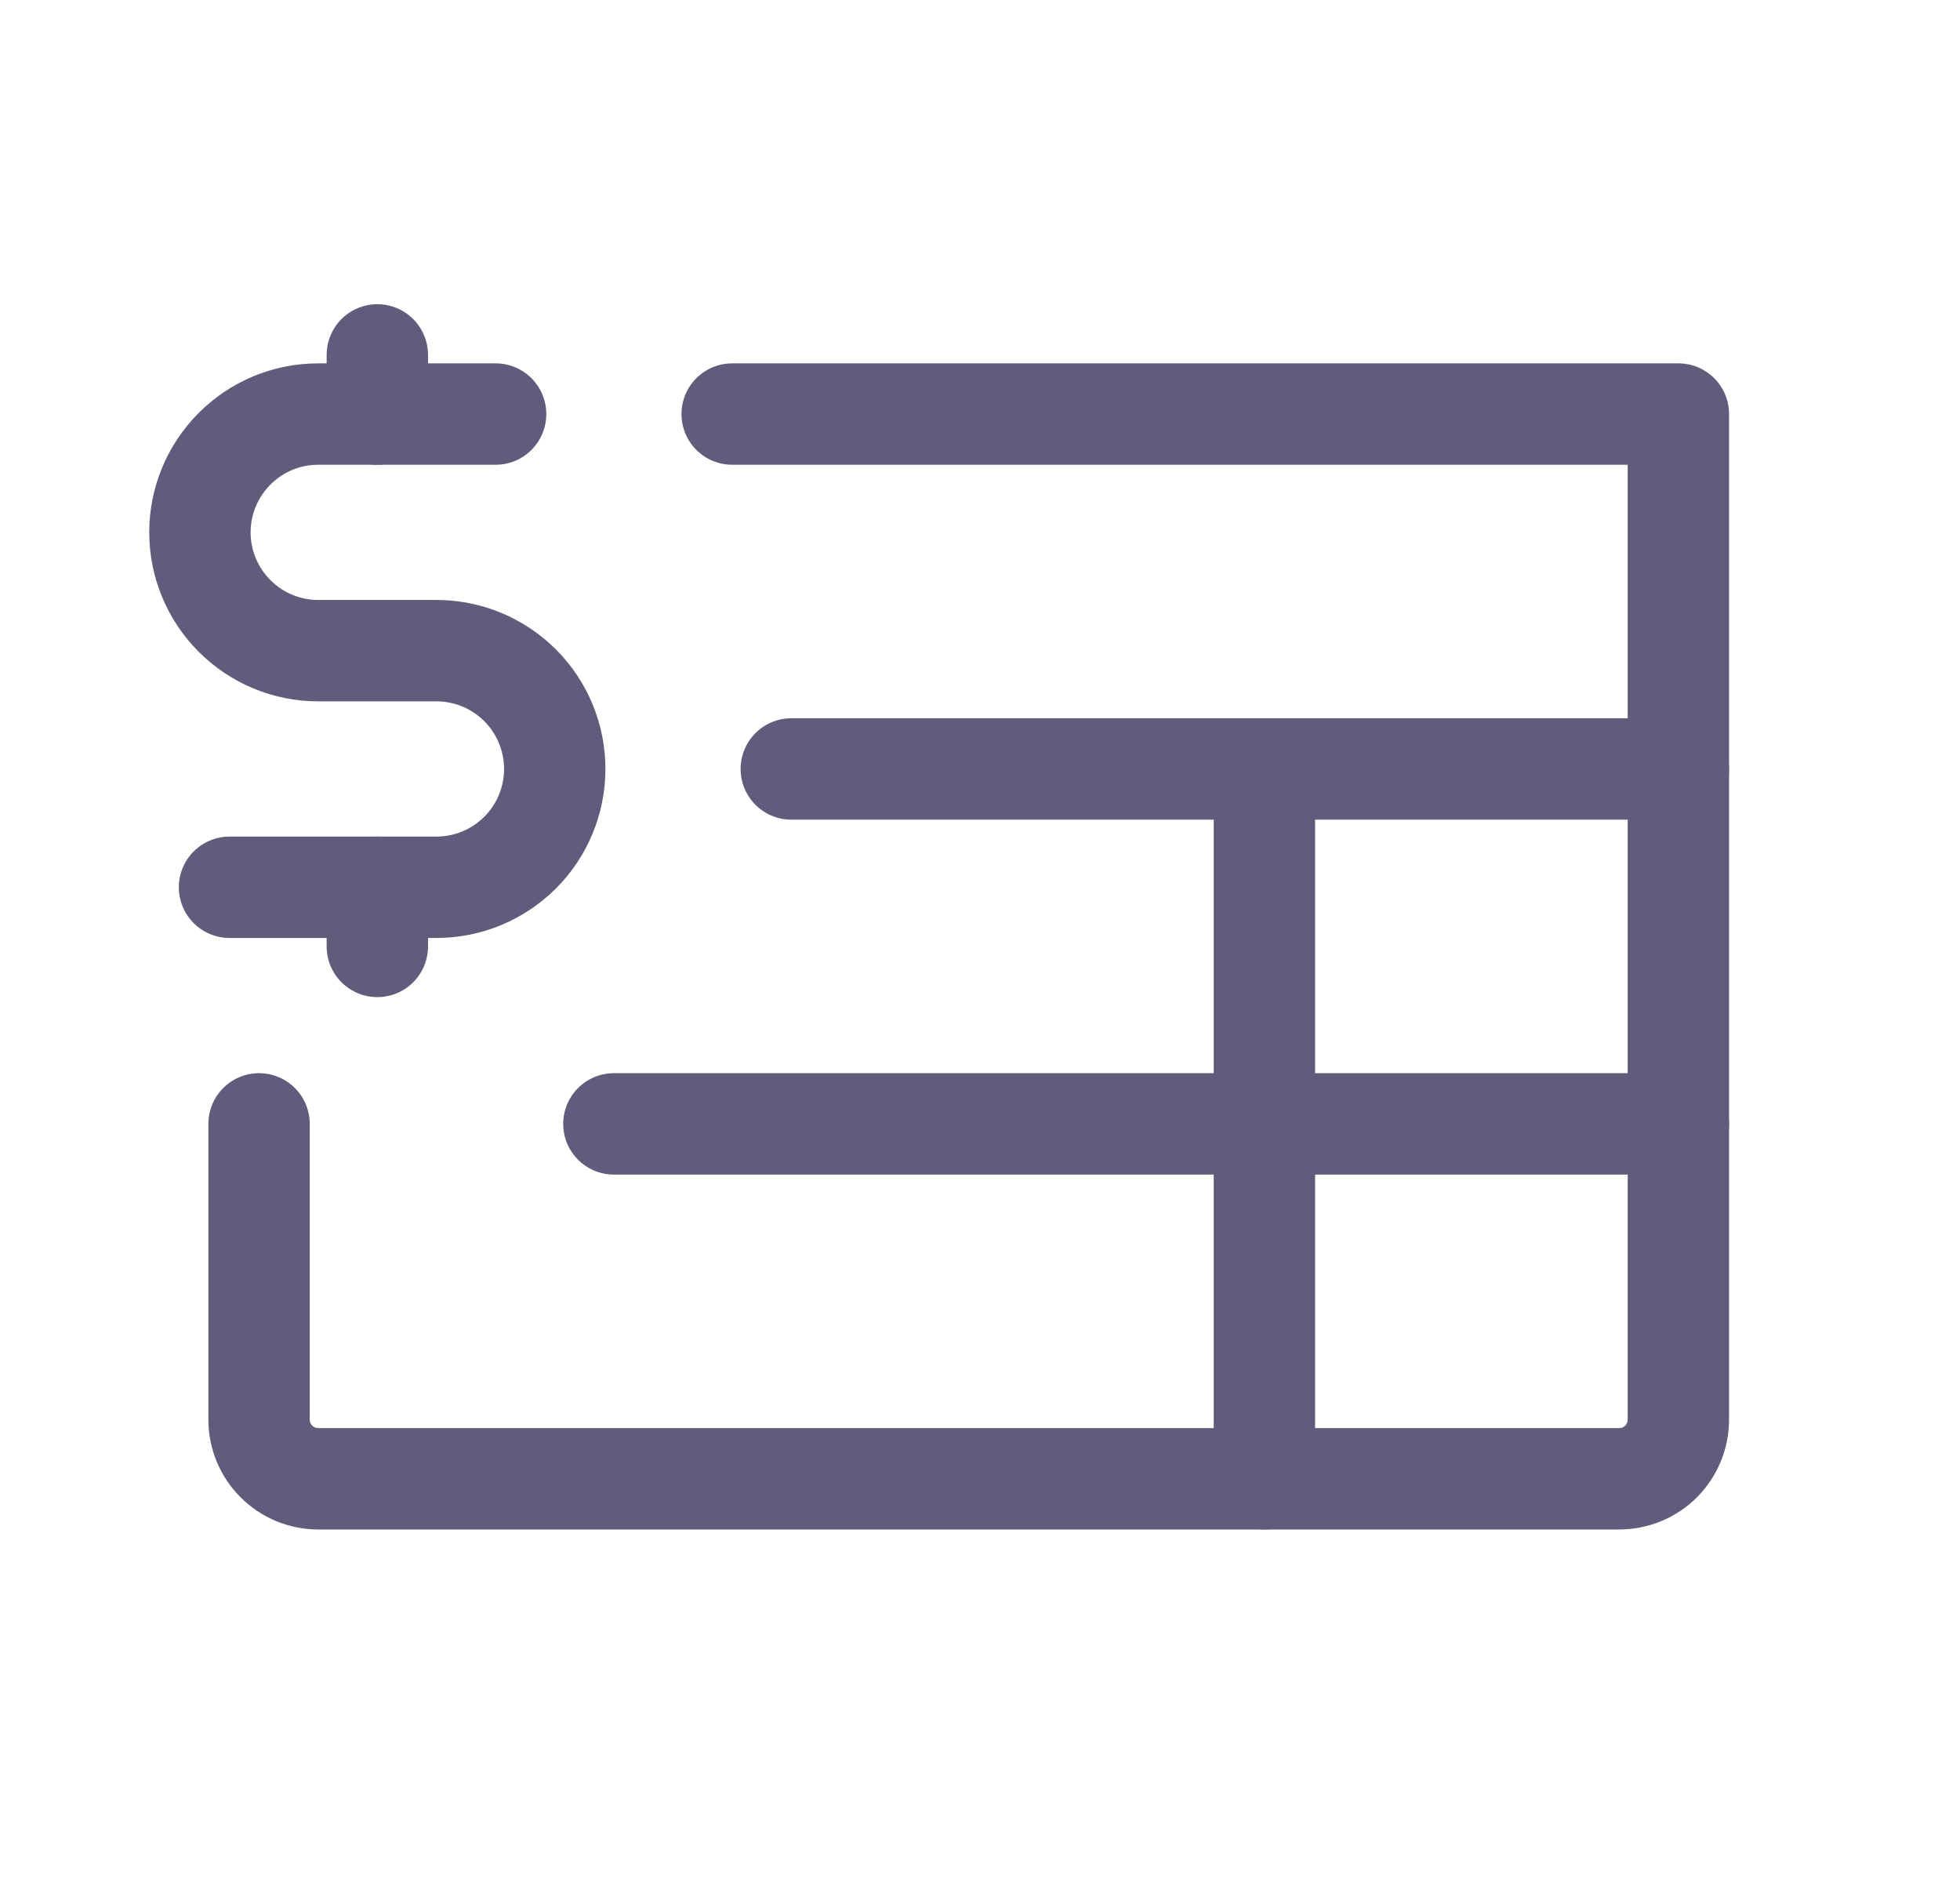 <svg width="29" height="28" viewBox="0 0 29 28" fill="none" xmlns="http://www.w3.org/2000/svg">
<g id="Invoice">
<path id="Vector" d="M7.333 6.125H4.708C4.244 6.125 3.799 6.309 3.471 6.638C3.143 6.966 2.958 7.411 2.958 7.875C2.958 8.339 3.143 8.784 3.471 9.112C3.799 9.441 4.244 9.625 4.708 9.625H6.458C6.922 9.625 7.367 9.809 7.696 10.138C8.024 10.466 8.208 10.911 8.208 11.375C8.208 11.839 8.024 12.284 7.696 12.612C7.367 12.941 6.922 13.125 6.458 13.125H3.396" stroke="#605D7C" stroke-width="1.5" stroke-linecap="round" stroke-linejoin="round"/>
<path id="Vector_2" d="M5.583 5.25V6.125" stroke="#605D7C" stroke-width="1.5" stroke-linecap="round" stroke-linejoin="round"/>
<path id="Vector_3" d="M5.583 13.125V14" stroke="#605D7C" stroke-width="1.5" stroke-linecap="round" stroke-linejoin="round"/>
<path id="Vector_4" d="M10.833 6.125H24.833V21C24.833 21.232 24.741 21.455 24.577 21.619C24.413 21.783 24.19 21.875 23.958 21.875H4.708C4.476 21.875 4.254 21.783 4.09 21.619C3.925 21.455 3.833 21.232 3.833 21V16.625" stroke="#605D7C" stroke-width="1.5" stroke-linecap="round" stroke-linejoin="round"/>
<path id="Vector_5" d="M11.708 11.375H24.833" stroke="#605D7C" stroke-width="1.5" stroke-linecap="round" stroke-linejoin="round"/>
<path id="Vector_6" d="M9.083 16.625H24.833" stroke="#605D7C" stroke-width="1.5" stroke-linecap="round" stroke-linejoin="round"/>
<path id="Vector_7" d="M18.708 11.375V21.875" stroke="#605D7C" stroke-width="1.5" stroke-linecap="round" stroke-linejoin="round"/>
</g>
</svg>
